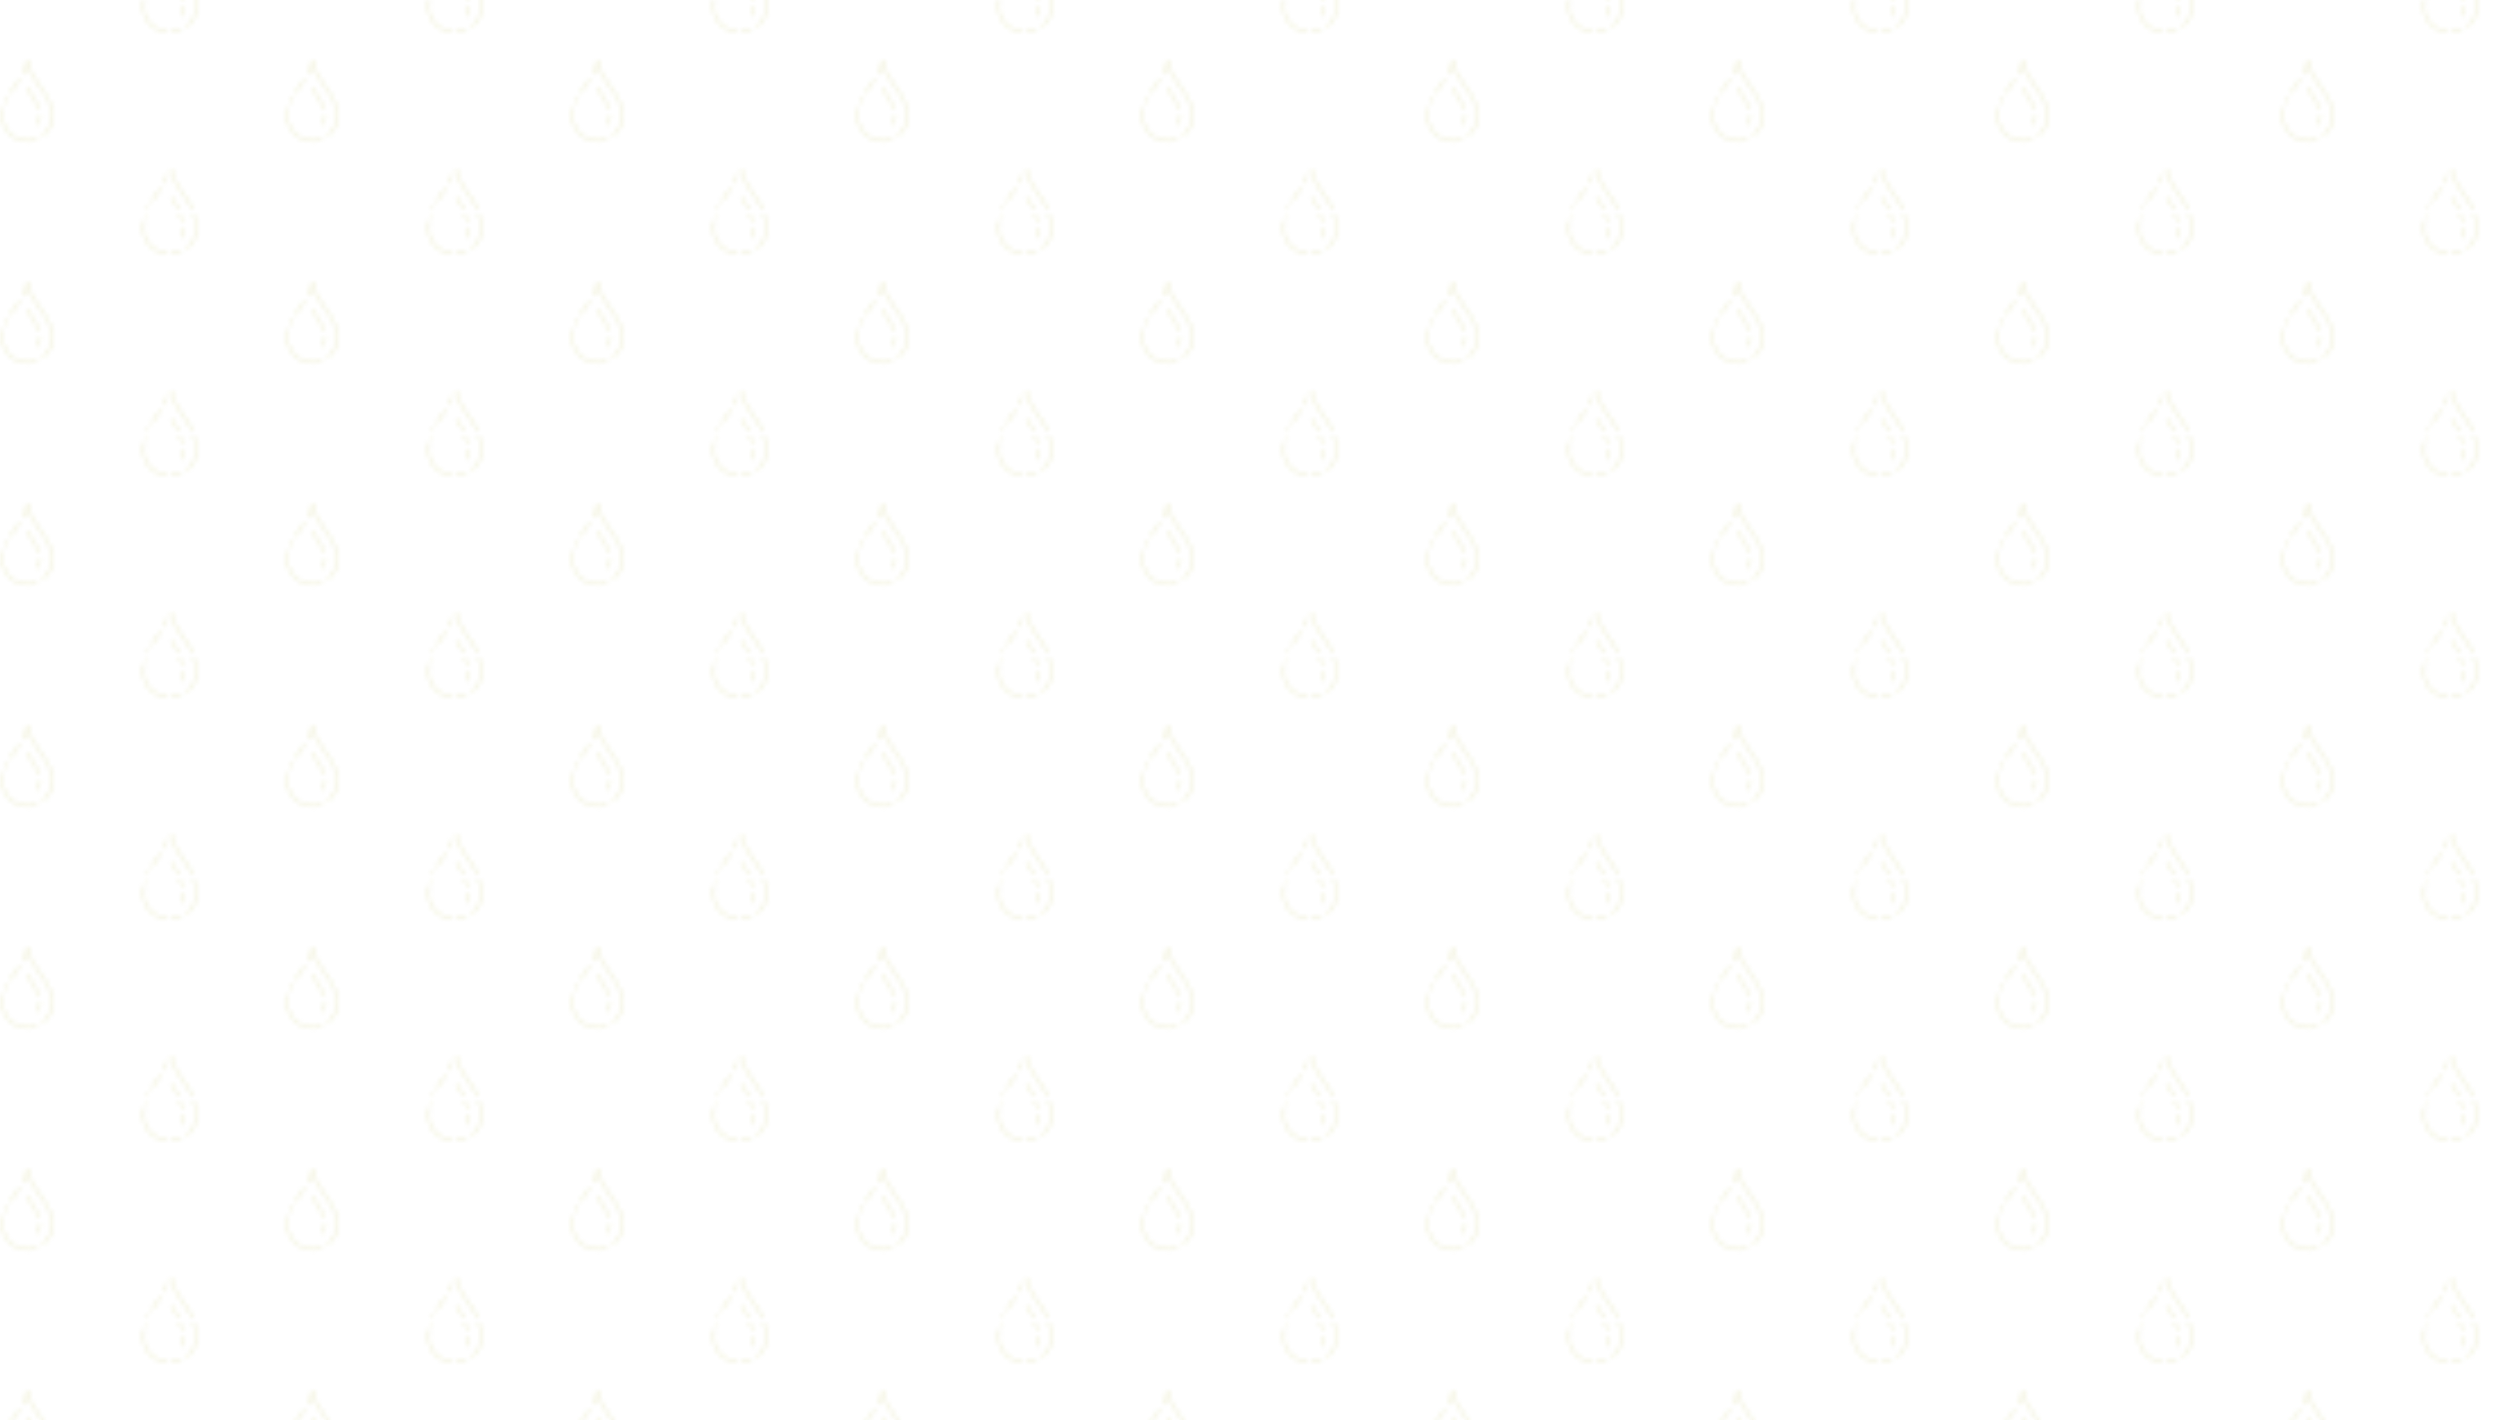 <svg xmlns="http://www.w3.org/2000/svg" xmlns:xlink="http://www.w3.org/1999/xlink" viewBox="0 0 1679.72 954"><defs><style>.cls-1,.cls-2{fill:none;}.cls-2{stroke:#a8ab15;stroke-linecap:round;stroke-linejoin:round;stroke-width:0.5px;}.cls-3{opacity:0.15;fill:url(#GotaAvoile);}</style><pattern id="GotaAvoile" data-name="GotaAvoile" width="62.36" height="48.19" patternTransform="translate(-76.36 -154.25) scale(3.04)" patternUnits="userSpaceOnUse" viewBox="0 0 62.36 48.19"><rect class="cls-1" width="62.36" height="48.19"/><path class="cls-2" d="M64.84,49.8a24.53,24.53,0,0,0-2.48-4.4"/><path class="cls-2" d="M65.88,55.69a5.57,5.57,0,0,0,2.05-4.32c0-4.54-4.89-7.82-5.57-11.93"/><path class="cls-2" d="M57.85,47.61c-.14.27-.28.54-.4.82"/><path class="cls-2" d="M60.54,43.47c-.62.93-1.29,1.86-1.9,2.8"/><path class="cls-2" d="M62.36,39.44A8.21,8.21,0,0,1,61.42,42"/><path class="cls-2" d="M2.48,49.8A24.53,24.53,0,0,0,0,45.4"/><path class="cls-2" d="M3.52,55.69a5.57,5.57,0,0,0,2.05-4.32C5.57,46.83.68,43.55,0,39.44"/><path class="cls-2" d="M0,39.44A8.46,8.46,0,0,1-.94,42"/><path class="cls-2" d="M64.84,1.61a24.09,24.09,0,0,0-2.48-4.39"/><path class="cls-2" d="M65.88,7.5a5.57,5.57,0,0,0,2.05-4.32c0-4.53-4.89-7.82-5.57-11.93"/><path class="cls-2" d="M57,1.61a6.31,6.31,0,0,0-.2,1.57,5.57,5.57,0,0,0,5.57,5.57,5.71,5.71,0,0,0,2-.36"/><path class="cls-2" d="M57.85-.58c-.14.27-.28.54-.4.82"/><path class="cls-2" d="M33.66,25.71a23.85,23.85,0,0,0-2.48-4.4"/><path class="cls-2" d="M33.37,29.15a3.22,3.22,0,0,0,.57-1.82"/><path class="cls-2" d="M34.7,31.59a5.55,5.55,0,0,0,2-4.31c0-4.54-4.89-7.82-5.57-11.93"/><path class="cls-2" d="M25.81,25.71a6.31,6.31,0,0,0-.2,1.57,5.57,5.57,0,0,0,5.57,5.56,5.4,5.4,0,0,0,2-.36"/><path class="cls-2" d="M26.67,23.51c-.14.27-.28.55-.4.82"/><path class="cls-2" d="M29.36,19.38c-.62.93-1.3,1.85-1.9,2.8"/><path class="cls-2" d="M31.18,15.35a8.31,8.31,0,0,1-.94,2.57"/><path class="cls-2" d="M2.48,1.61A24.09,24.09,0,0,0,0-2.78"/><path class="cls-2" d="M2.19,5.06a3.24,3.24,0,0,0,.56-1.82"/><path class="cls-2" d="M3.52,7.5A5.57,5.57,0,0,0,5.57,3.18C5.57-1.35.68-4.64,0-8.75"/><path class="cls-2" d="M-5.38,1.61a6.82,6.82,0,0,0-.19,1.57A5.57,5.57,0,0,0,0,8.75a5.61,5.61,0,0,0,2-.36"/></pattern></defs><title>patron-contacto</title><g id="Capa_2" data-name="Capa 2"><g id="Capa_1-2" data-name="Capa 1"><rect class="cls-3" width="1679.72" height="954"/></g></g></svg>